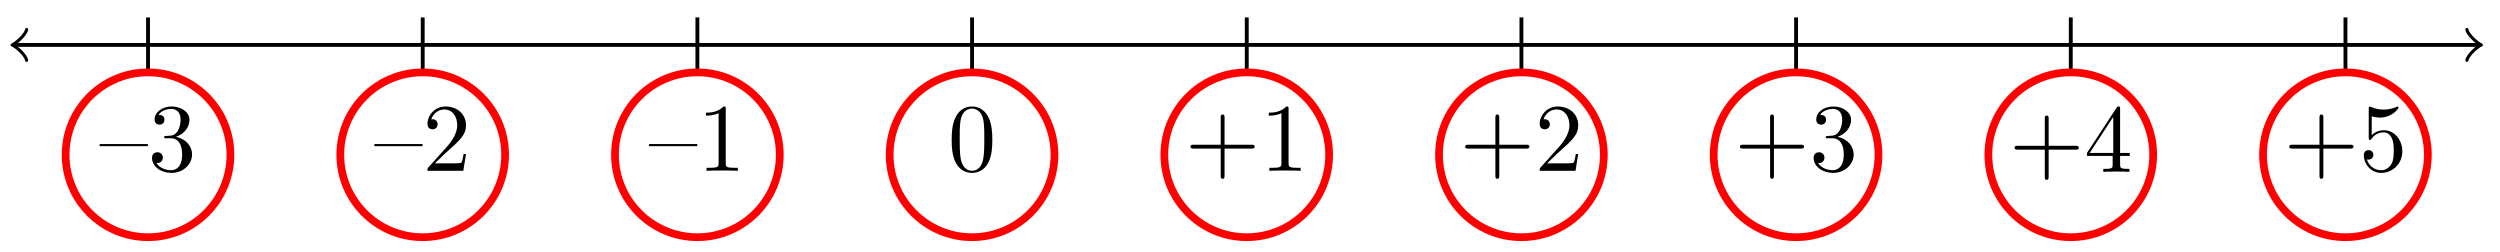 <svg xmlns="http://www.w3.org/2000/svg" xmlns:xlink="http://www.w3.org/1999/xlink" xmlns:inkscape="http://www.inkscape.org/namespaces/inkscape" version="1.1" width="258" height="26" viewBox="0 0 258 26">
<defs>
<path id="font_1_89" d="M.721 .25C.721 .27 .702 .27 .688 .27H.409V.55C.409 .564 .409 .583 .389 .583 .369 .583 .369 .564 .369 .55V.27H.089C.075 .27 .056 .27 .056 .25 .056 .23 .075 .23 .089 .23H.369V-.05C.369-.064 .369-.083 .389-.083 .409-.083 .409-.064 .409-.05V.23H.688C.702 .23 .721 .23 .721 .25Z"/>
<path id="font_1_82" d="M.419 0V.031H.387C.297 .031 .294 .042 .294 .079V.64C.294 .664 .294 .666 .271 .666 .209 .602 .121 .602 .089 .602V.571C.109 .571 .168 .571 .22 .597V.079C.22 .043 .217 .031 .127 .031H.095V0C.13 .003 .217 .003 .257 .003 .297 .003 .384 .003 .419 0Z"/>
<path id="font_1_107" d="M.449 .174H.424C.419 .144 .412 .1 .402 .085 .395 .077 .329 .077 .307 .077H.127L.233 .18C.389 .318 .449 .372 .449 .472 .449 .586 .359 .666 .237 .666 .124 .666 .05 .574 .05 .485 .05 .429 .1 .429 .103 .429 .12 .429 .155 .441 .155 .482 .155 .508 .137 .534 .102 .534 .094 .534 .092 .534 .089 .533 .112 .598 .166 .635 .224 .635 .315 .635 .358 .554 .358 .472 .358 .392 .308 .313 .253 .251L.061 .037C.05 .026 .05 .024 .05 0H.421L.449 .174Z"/>
<path id="font_1_106" d="M.457 .17C.457 .253 .394 .331 .29 .352 .372 .379 .43 .449 .43 .528 .43 .61 .342 .666 .246 .666 .145 .666 .069 .606 .069 .53 .069 .497 .091 .478 .12 .478 .151 .478 .171 .5 .171 .529 .171 .579 .124 .579 .109 .579 .14 .628 .206 .641 .242 .641 .283 .641 .338 .619 .338 .529 .338 .517 .336 .459 .31 .415 .28 .367 .246 .364 .221 .363 .213 .362 .189 .36 .182 .36 .174 .359 .167 .358 .167 .348 .167 .337 .174 .337 .191 .337H.235C.317 .337 .354 .269 .354 .17 .354 .034 .285 .006 .241 .006 .198 .006 .123 .022 .088 .081 .123 .076 .154 .098 .154 .136 .154 .172 .127 .192 .098 .192 .074 .192 .042 .178 .042 .134 .042 .043 .135-.022 .244-.022 .366-.022 .457 .068 .457 .17Z"/>
<path id="font_1_57" d="M.471 .165V.196H.371V.651C.371 .671 .371 .677 .355 .677 .346 .677 .343 .677 .335 .665L.028 .196V.165H.294V.078C.294 .042 .292 .031 .218 .031H.197V0C.238 .003 .29 .003 .332 .003 .374 .003 .427 .003 .468 0V.031H.447C.373 .031 .371 .042 .371 .078V.165H.471M.3 .196H.056L.3 .569V.196Z"/>
<path id="font_1_56" d="M.449 .201C.449 .32 .367 .42 .259 .42 .211 .42 .168 .404 .132 .369V.564C.152 .558 .185 .551 .217 .551 .34 .551 .41 .642 .41 .655 .41 .661 .407 .666 .4 .666 .4 .666 .397 .666 .392 .663 .372 .654 .323 .634 .256 .634 .216 .634 .17 .641 .123 .662 .115 .665 .111 .665 .111 .665 .101 .665 .101 .657 .101 .641V.345C.101 .327 .101 .319 .115 .319 .122 .319 .124 .322 .128 .328 .139 .344 .176 .398 .257 .398 .309 .398 .334 .352 .342 .334 .358 .297 .36 .257 .36 .207 .36 .172 .36 .112 .336 .07 .312 .031 .275 .006 .229 .006 .156 .006 .099 .058 .082 .117 .085 .117 .088 .116 .099 .116 .132 .116 .149 .141 .149 .165 .149 .189 .132 .214 .099 .214 .085 .214 .05 .207 .05 .161 .05 .074 .119-.022 .231-.022 .347-.022 .449 .073 .449 .2V.201Z"/>
<path id="font_1_121" d="M.46 .32C.46 .4 .455 .48 .42 .554 .374 .65 .292 .666 .25 .666 .19 .666 .117 .64 .076 .547 .044 .478 .039 .4 .039 .32 .039 .245 .043 .155 .084 .079 .127-.002 .2-.022 .249-.022 .303-.022 .379-.001 .423 .094 .455 .163 .46 .241 .46 .32M.377 .332C.377 .257 .377 .189 .366 .125 .351 .03 .294-0 .249-0 .21-0 .151 .025 .133 .121 .122 .181 .122 .273 .122 .332 .122 .396 .122 .462 .13 .516 .149 .635 .224 .644 .249 .644 .282 .644 .348 .626 .367 .527 .377 .471 .377 .395 .377 .332Z"/>
<path id="font_1_284" d="M.499 .255V.277H0V.255H.499Z"/>
</defs>
<path transform="matrix(1,0,0,-1,100.317,4.635)" stroke-width=".399" stroke-linecap="butt" stroke-miterlimit="10" stroke-linejoin="miter" fill="none" stroke="#000000" d="M-98.756 0H155.449"/>
<path transform="matrix(-1,-0,0,1,1.553,4.635)" stroke-width=".319" stroke-linecap="round" stroke-linejoin="round" fill="none" stroke="#000000" d="M-1.196 1.594C-1.096 .996 0 .1 .299 0 0-.1-1.096-.996-1.196-1.594"/>
<path transform="matrix(1,0,0,-1,255.778,4.635)" stroke-width=".319" stroke-linecap="round" stroke-linejoin="round" fill="none" stroke="#000000" d="M-1.196 1.594C-1.096 .996 0 .1 .299 0 0-.1-1.096-.996-1.196-1.594"/>
<path transform="matrix(1,0,0,-1,100.317,4.635)" stroke-width=".399" stroke-linecap="butt" stroke-miterlimit="10" stroke-linejoin="miter" fill="none" stroke="#000000" d="M28.347 2.835V-2.835"/>
<use data-text="+" xlink:href="#font_1_89" transform="matrix(9.963,0,0,-9.963,122.299,17.625)"/>
<use data-text="1" xlink:href="#font_1_82" transform="matrix(9.963,0,0,-9.963,130.051,17.625)"/>
<path transform="matrix(1,0,0,-1,100.317,4.635)" stroke-width=".399" stroke-linecap="butt" stroke-miterlimit="10" stroke-linejoin="miter" fill="none" stroke="#000000" d="M56.694 2.835V-2.835"/>
<use data-text="+" xlink:href="#font_1_89" transform="matrix(9.963,0,0,-9.963,150.648,17.625)"/>
<use data-text="2" xlink:href="#font_1_107" transform="matrix(9.963,0,0,-9.963,158.399,17.625)"/>
<path transform="matrix(1,0,0,-1,100.317,4.635)" stroke-width=".399" stroke-linecap="butt" stroke-miterlimit="10" stroke-linejoin="miter" fill="none" stroke="#000000" d="M85.04 2.835V-2.835"/>
<use data-text="+" xlink:href="#font_1_89" transform="matrix(9.963,0,0,-9.963,178.997,17.625)"/>
<use data-text="3" xlink:href="#font_1_106" transform="matrix(9.963,0,0,-9.963,186.748,17.625)"/>
<path transform="matrix(1,0,0,-1,100.317,4.635)" stroke-width=".399" stroke-linecap="butt" stroke-miterlimit="10" stroke-linejoin="miter" fill="none" stroke="#000000" d="M113.387 2.835V-2.835"/>
<use data-text="+" xlink:href="#font_1_89" transform="matrix(9.963,0,0,-9.963,207.346,17.734)"/>
<use data-text="4" xlink:href="#font_1_57" transform="matrix(9.963,0,0,-9.963,215.098,17.734)"/>
<path transform="matrix(1,0,0,-1,100.317,4.635)" stroke-width=".399" stroke-linecap="butt" stroke-miterlimit="10" stroke-linejoin="miter" fill="none" stroke="#000000" d="M141.734 2.835V-2.835"/>
<use data-text="+" xlink:href="#font_1_89" transform="matrix(9.963,0,0,-9.963,235.695,17.625)"/>
<use data-text="5" xlink:href="#font_1_56" transform="matrix(9.963,0,0,-9.963,243.447,17.625)"/>
<path transform="matrix(1,0,0,-1,100.317,4.635)" stroke-width=".399" stroke-linecap="butt" stroke-miterlimit="10" stroke-linejoin="miter" fill="none" stroke="#000000" d="M0 2.835V-2.835"/>
<use data-text="0" xlink:href="#font_1_121" transform="matrix(9.963,0,0,-9.963,97.825,17.625)"/>
<path transform="matrix(1,0,0,-1,100.317,4.635)" stroke-width=".399" stroke-linecap="butt" stroke-miterlimit="10" stroke-linejoin="miter" fill="none" stroke="#000000" d="M-28.347 2.835V-2.835"/>
<use data-text="&#x2013;" xlink:href="#font_1_284" transform="matrix(9.963,0,0,-9.963,66.986,17.625)"/>
<use data-text="1" xlink:href="#font_1_82" transform="matrix(9.963,0,0,-9.963,71.968,17.625)"/>
<path transform="matrix(1,0,0,-1,100.317,4.635)" stroke-width=".399" stroke-linecap="butt" stroke-miterlimit="10" stroke-linejoin="miter" fill="none" stroke="#000000" d="M-56.694 2.835V-2.835"/>
<use data-text="&#x2013;" xlink:href="#font_1_284" transform="matrix(9.963,0,0,-9.963,38.637,17.625)"/>
<use data-text="2" xlink:href="#font_1_107" transform="matrix(9.963,0,0,-9.963,43.618,17.625)"/>
<path transform="matrix(1,0,0,-1,100.317,4.635)" stroke-width=".399" stroke-linecap="butt" stroke-miterlimit="10" stroke-linejoin="miter" fill="none" stroke="#000000" d="M-85.04 2.835V-2.835"/>
<use data-text="&#x2013;" xlink:href="#font_1_284" transform="matrix(9.963,0,0,-9.963,10.287,17.625)"/>
<use data-text="3" xlink:href="#font_1_106" transform="matrix(9.963,0,0,-9.963,15.269,17.625)"/>
<path transform="matrix(1,0,0,-1,100.317,4.635)" stroke-width=".797" stroke-linecap="butt" stroke-miterlimit="10" stroke-linejoin="miter" fill="none" stroke="#ff0000" d="M-76.536-11.339C-76.536-6.642-80.344-2.834-85.04-2.834-89.737-2.834-93.545-6.642-93.545-11.339-93.545-16.035-89.737-19.843-85.04-19.843-80.344-19.843-76.536-16.035-76.536-11.339ZM-85.04-11.339"/>
<path transform="matrix(1,0,0,-1,100.317,4.635)" stroke-width=".797" stroke-linecap="butt" stroke-miterlimit="10" stroke-linejoin="miter" fill="none" stroke="#ff0000" d="M36.851-11.339C36.851-6.642 33.044-2.834 28.347-2.834 23.65-2.834 19.843-6.642 19.843-11.339 19.843-16.035 23.65-19.843 28.347-19.843 33.044-19.843 36.851-16.035 36.851-11.339ZM28.347-11.339"/>
<path transform="matrix(1,0,0,-1,100.317,4.635)" stroke-width=".797" stroke-linecap="butt" stroke-miterlimit="10" stroke-linejoin="miter" fill="none" stroke="#ff0000" d="M65.198-11.339C65.198-6.642 61.39-2.834 56.694-2.834 51.997-2.834 48.189-6.642 48.189-11.339 48.189-16.035 51.997-19.843 56.694-19.843 61.39-19.843 65.198-16.035 65.198-11.339ZM56.694-11.339"/>
<path transform="matrix(1,0,0,-1,100.317,4.635)" stroke-width=".797" stroke-linecap="butt" stroke-miterlimit="10" stroke-linejoin="miter" fill="none" stroke="#ff0000" d="M93.545-11.339C93.545-6.642 89.737-2.834 85.04-2.834 80.344-2.834 76.536-6.642 76.536-11.339 76.536-16.035 80.344-19.843 85.04-19.843 89.737-19.843 93.545-16.035 93.545-11.339ZM85.04-11.339"/>
<path transform="matrix(1,0,0,-1,100.317,4.635)" stroke-width=".797" stroke-linecap="butt" stroke-miterlimit="10" stroke-linejoin="miter" fill="none" stroke="#ff0000" d="M-48.189-11.339C-48.189-6.642-51.997-2.834-56.694-2.834-61.39-2.834-65.198-6.642-65.198-11.339-65.198-16.035-61.39-19.843-56.694-19.843-51.997-19.843-48.189-16.035-48.189-11.339ZM-56.694-11.339"/>
<path transform="matrix(1,0,0,-1,100.317,4.635)" stroke-width=".797" stroke-linecap="butt" stroke-miterlimit="10" stroke-linejoin="miter" fill="none" stroke="#ff0000" d="M-19.843-11.339C-19.843-6.642-23.65-2.834-28.347-2.834-33.044-2.834-36.851-6.642-36.851-11.339-36.851-16.035-33.044-19.843-28.347-19.843-23.65-19.843-19.843-16.035-19.843-11.339ZM-28.347-11.339"/>
<path transform="matrix(1,0,0,-1,100.317,4.635)" stroke-width=".797" stroke-linecap="butt" stroke-miterlimit="10" stroke-linejoin="miter" fill="none" stroke="#ff0000" d="M121.891-11.339C121.891-6.642 118.084-2.834 113.387-2.834 108.69-2.834 104.883-6.642 104.883-11.339 104.883-16.035 108.69-19.843 113.387-19.843 118.084-19.843 121.891-16.035 121.891-11.339ZM113.387-11.339"/>
<path transform="matrix(1,0,0,-1,100.317,4.635)" stroke-width=".797" stroke-linecap="butt" stroke-miterlimit="10" stroke-linejoin="miter" fill="none" stroke="#ff0000" d="M8.504-11.339C8.504-6.642 4.697-2.834 0-2.834-4.697-2.834-8.504-6.642-8.504-11.339-8.504-16.035-4.697-19.843 0-19.843 4.697-19.843 8.504-16.035 8.504-11.339ZM0-11.339"/>
<path transform="matrix(1,0,0,-1,100.317,4.635)" stroke-width=".797" stroke-linecap="butt" stroke-miterlimit="10" stroke-linejoin="miter" fill="none" stroke="#ff0000" d="M150.238-11.339C150.238-6.642 146.431-2.834 141.734-2.834 137.037-2.834 133.23-6.642 133.23-11.339 133.23-16.035 137.037-19.843 141.734-19.843 146.431-19.843 150.238-16.035 150.238-11.339ZM141.734-11.339"/>
</svg>
